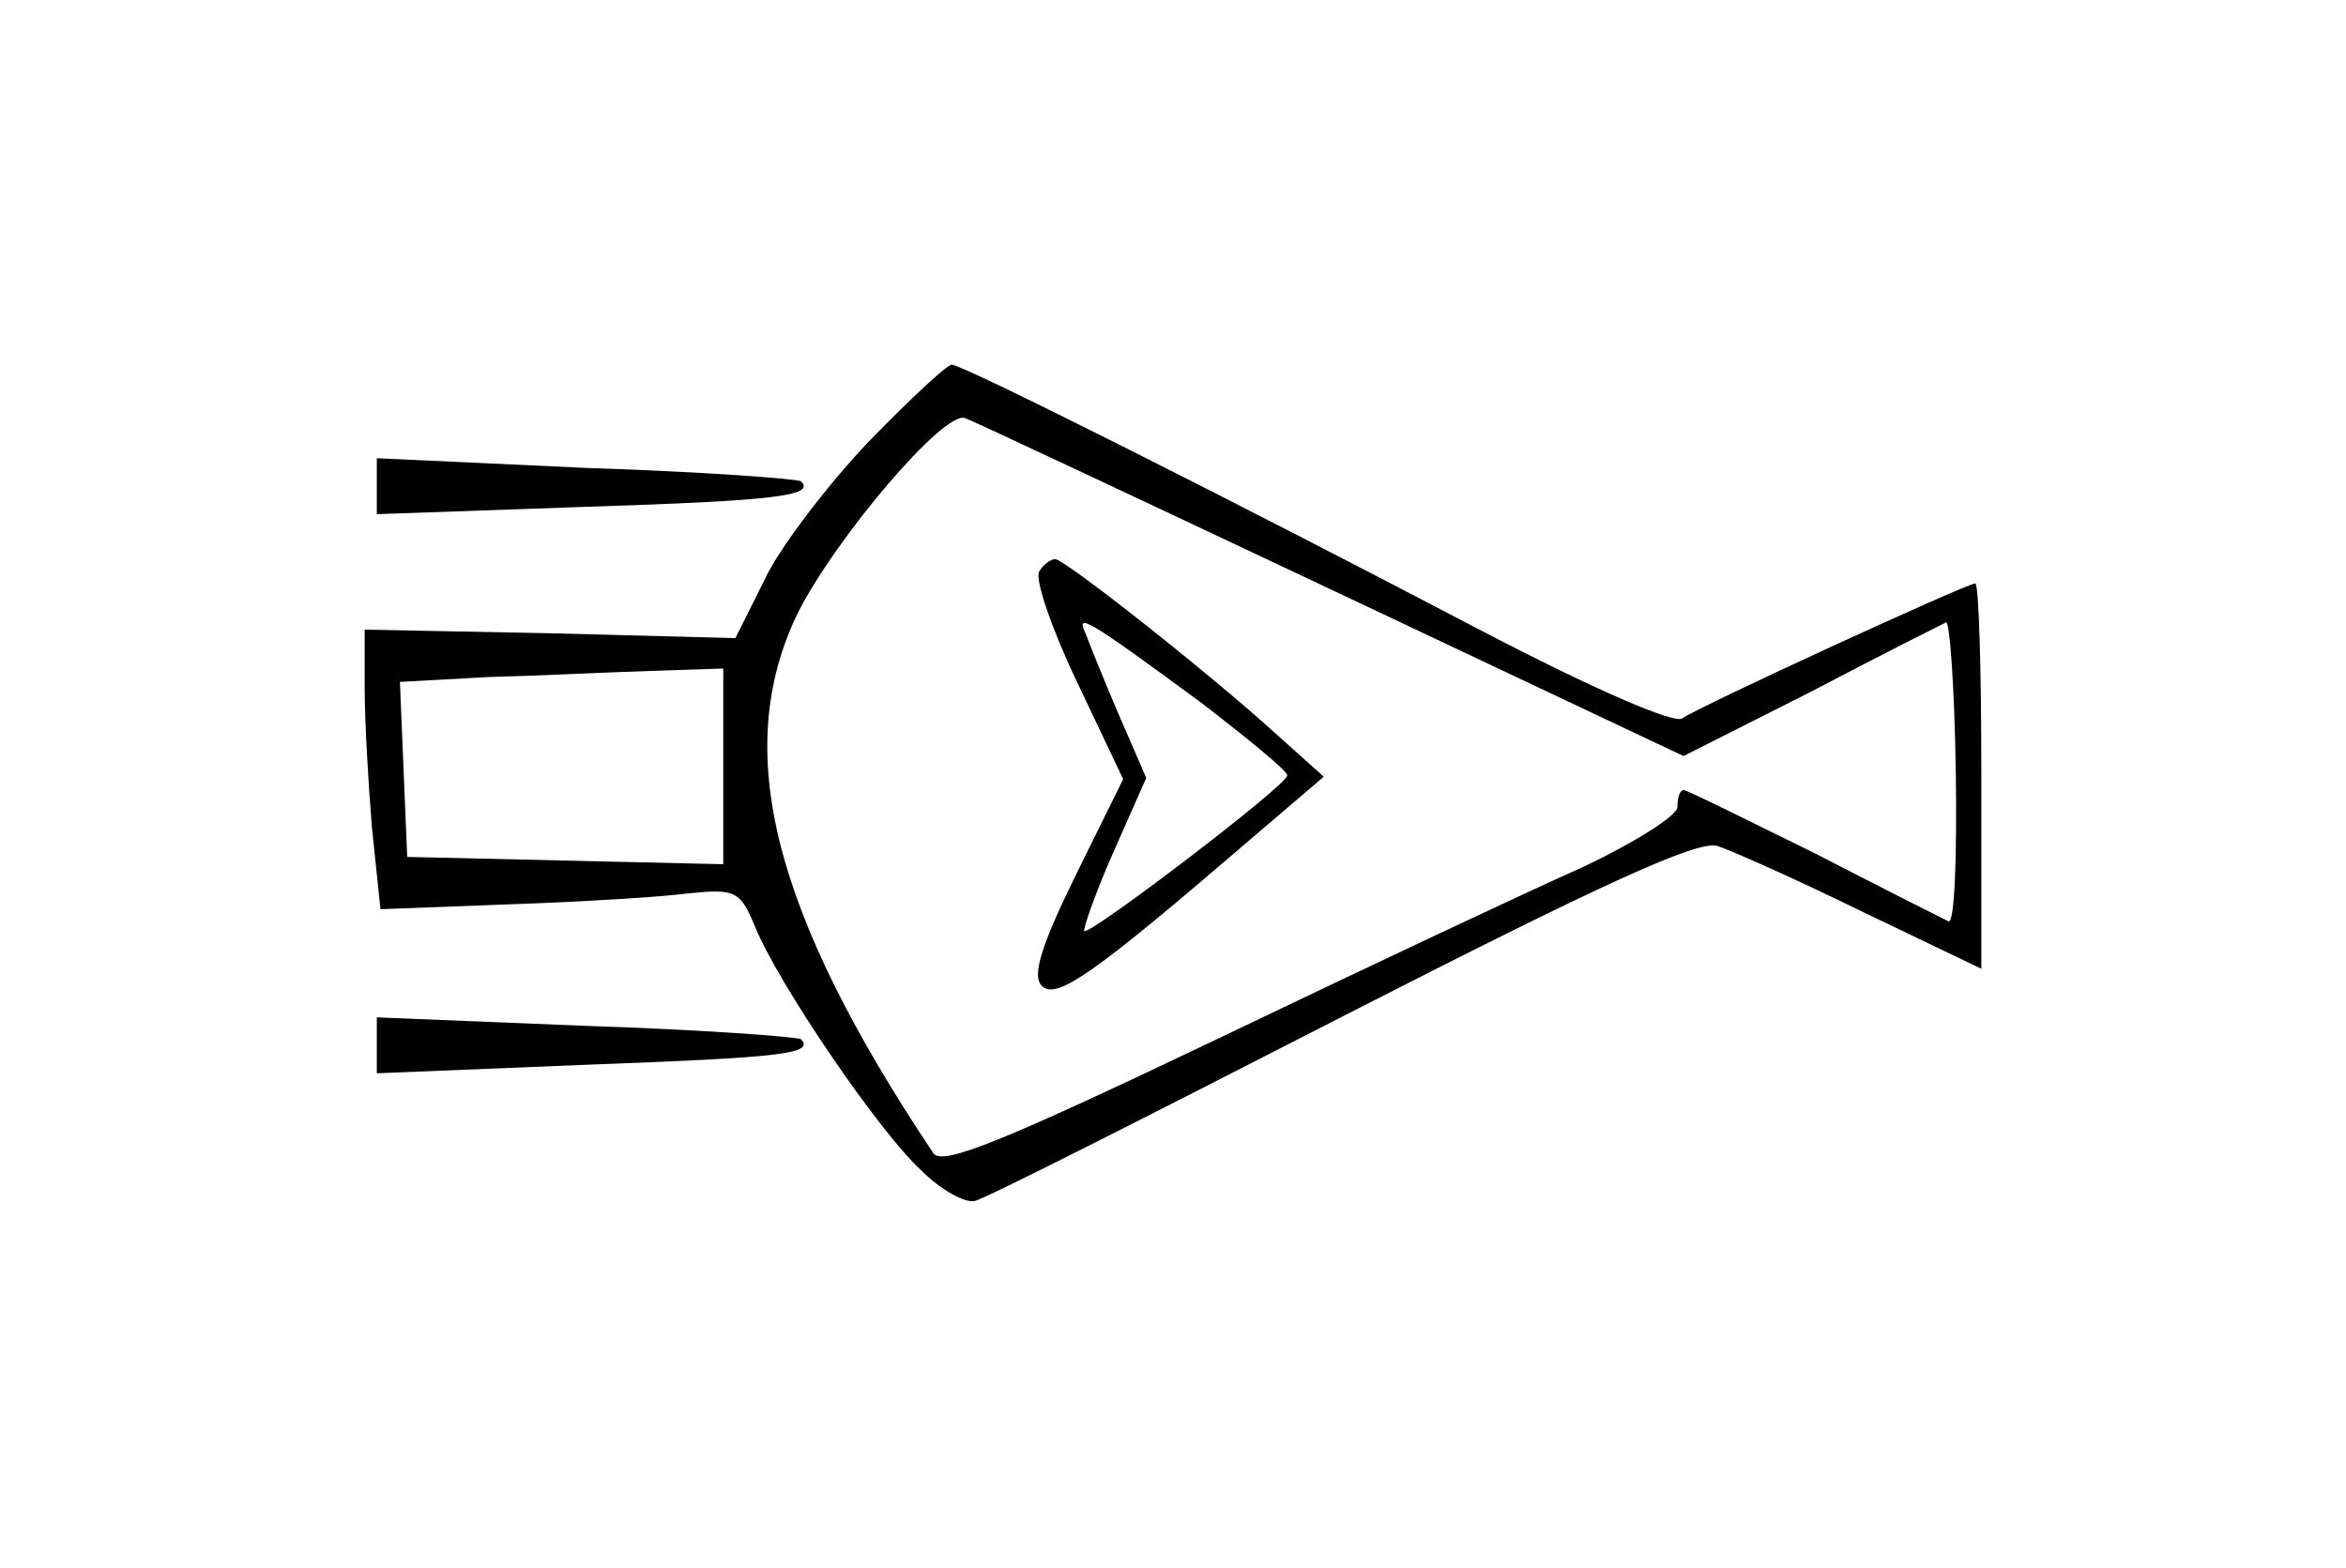<?xml version="1.0" standalone="no"?>
<!DOCTYPE svg PUBLIC "-//W3C//DTD SVG 20010904//EN"
 "http://www.w3.org/TR/2001/REC-SVG-20010904/DTD/svg10.dtd">
<svg version="1.0" xmlns="http://www.w3.org/2000/svg"
 width="193pt" height="129pt" viewBox="0 0 193 129"
 preserveAspectRatio="xMidYMid meet">
<g transform="translate(0,129) scale(0.1,-0.1)"
fill="#000000" stroke="none">
<path d="M714 926 c-34 -36 -73 -87 -85 -113 l-24 -48 -152 4 -153 3 0 -48 c0
-27 3 -79 6 -115 l7 -67 106 4 c58 2 125 6 147 9 39 4 43 2 55 -27 19 -47 102
-169 137 -201 16 -16 36 -27 44 -25 7 1 143 70 301 151 217 111 294 146 310
141 12 -4 66 -28 119 -54 l98 -47 0 159 c0 87 -2 158 -5 158 -7 0 -229 -102
-241 -111 -6 -5 -73 24 -165 72 -208 109 -427 219 -436 219 -4 0 -35 -29 -69
-64z m381 -121 l290 -137 105 53 c57 30 107 55 111 57 3 1 7 -54 8 -124 1 -69
-1 -124 -6 -122 -4 2 -54 27 -110 56 -57 28 -105 52 -108 52 -3 0 -5 -6 -5
-14 0 -7 -35 -29 -77 -49 -43 -19 -179 -83 -302 -142 -176 -84 -225 -104 -233
-94 -133 199 -166 332 -112 444 31 62 121 168 138 161 6 -2 142 -66 301 -141z
m-500 -145 l0 -81 -130 3 -130 3 -3 72 -3 72 73 4 c40 1 100 4 133 5 l60 2 0
-80z"/>
<path d="M855 820 c-4 -6 10 -47 31 -91 l38 -80 -39 -79 c-29 -59 -36 -83 -28
-91 12 -12 42 9 170 119 l62 53 -39 35 c-55 50 -174 144 -182 144 -4 0 -10 -5
-13 -10z m133 -108 c39 -30 72 -57 71 -60 0 -8 -163 -132 -167 -128 -1 2 9 31
24 65 l27 61 -23 53 c-12 28 -24 58 -27 66 -8 17 0 13 95 -57z"/>
<path d="M310 890 l0 -23 171 6 c156 5 190 9 178 21 -2 2 -82 8 -176 11 l-173
8 0 -23z"/>
<path d="M310 430 l0 -23 172 7 c162 6 188 9 177 21 -3 2 -83 8 -177 11 l-172
7 0 -23z"/>
</g>
</svg>
